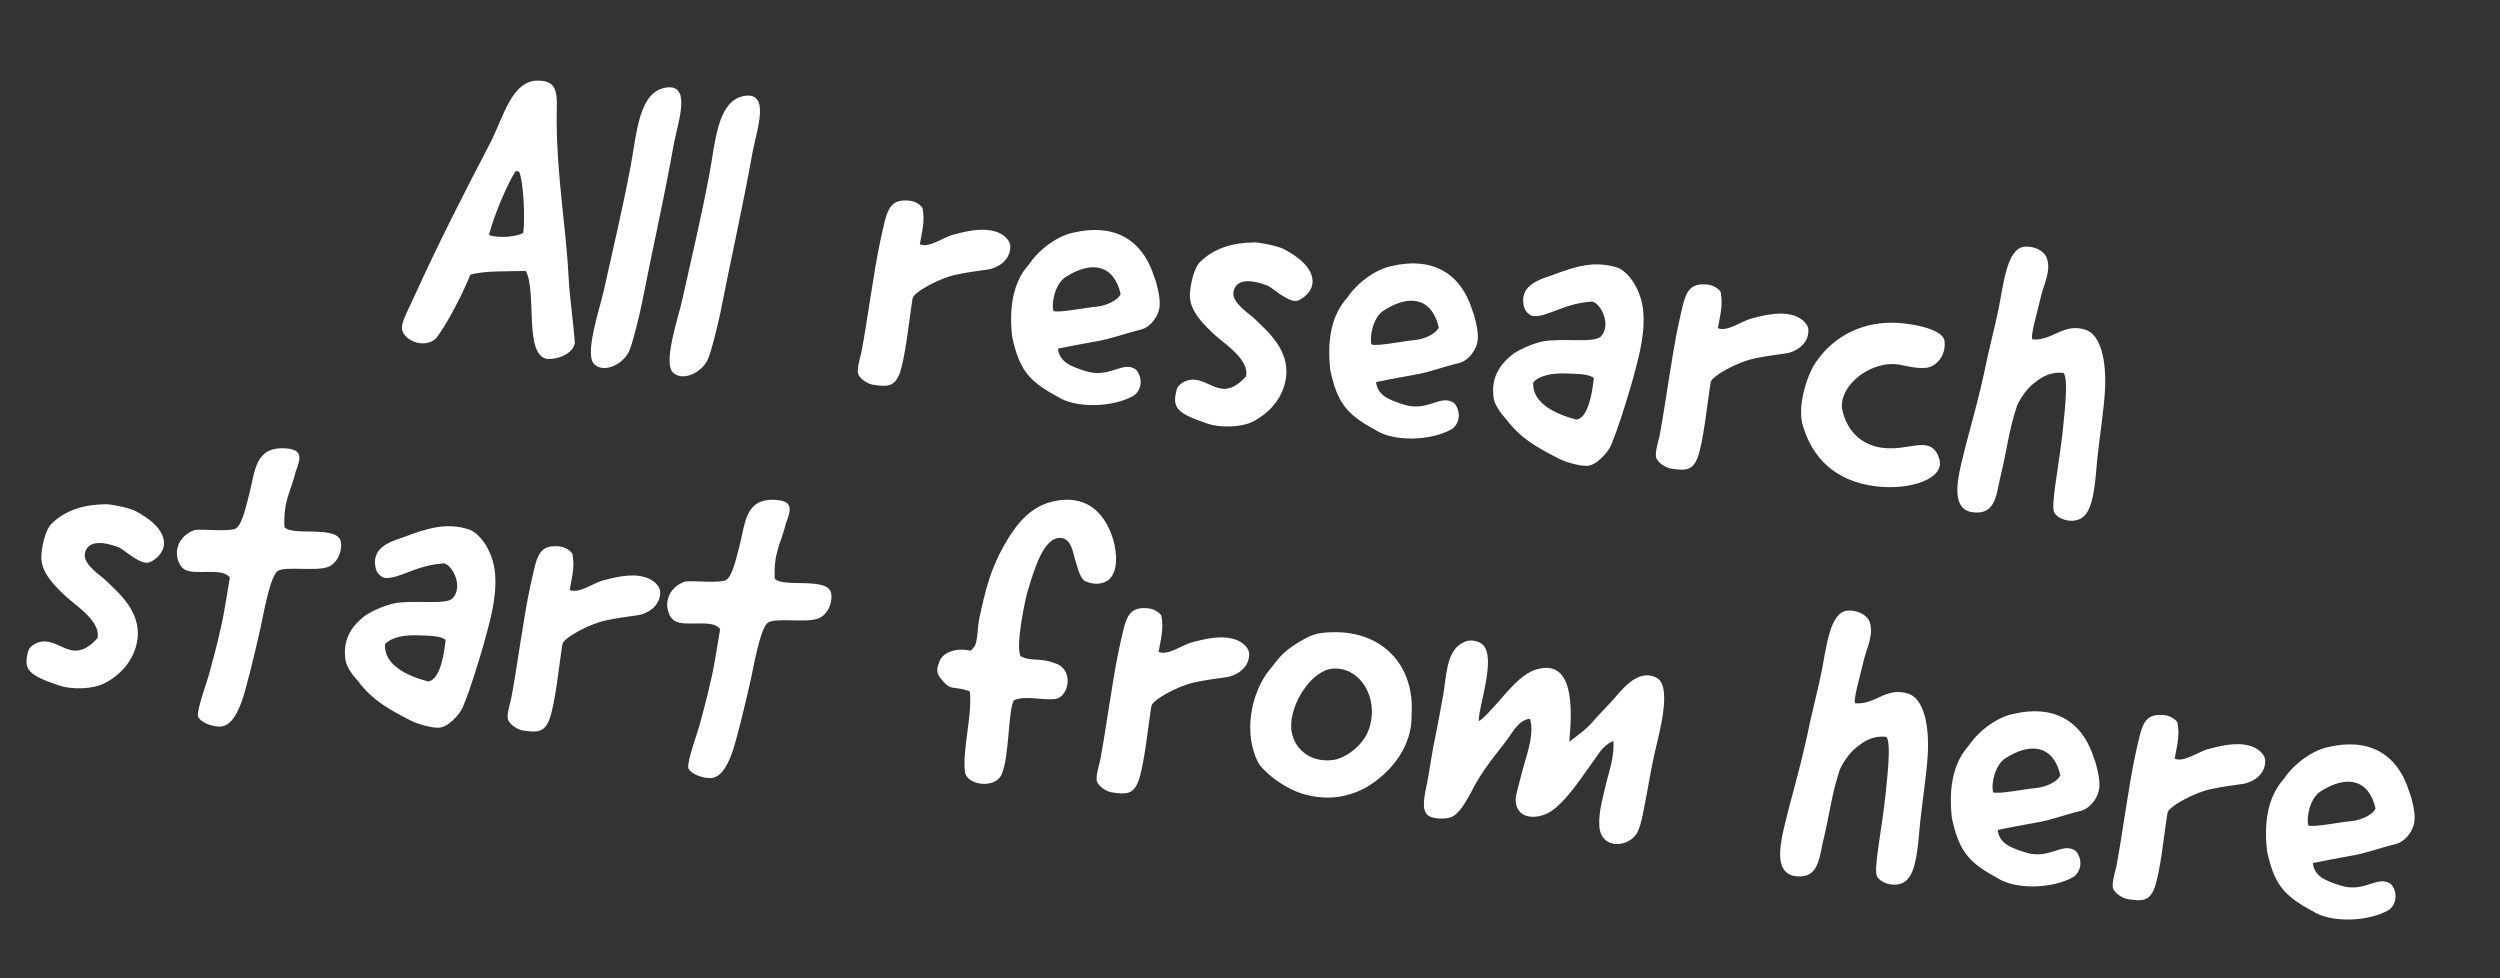 <svg width="92" height="36" viewBox="0 0 92 36" fill="none" xmlns="http://www.w3.org/2000/svg">
<rect x="0" y="0" width="92" height="36" fill="#333333" stroke="none"/>
<path d="M17.307 10.108C17.844 9.953 18.755 9.992 19.349 9.97C19.762 10.732 19.282 13.018 20.107 13.203C20.44 13.252 21.08 13.052 21.153 12.623C21.111 11.957 20.964 10.943 20.932 10.306C20.831 8.324 20.494 6.571 20.485 4.388C20.49 3.53 20.59 2.978 19.817 2.967C18.835 2.934 18.519 4.337 18.042 5.258C17.09 7.086 16.151 8.916 15.272 10.851C15.086 11.282 14.779 11.799 14.791 12.082C14.806 12.477 15.566 12.881 16.047 12.453C16.454 11.932 17.074 10.717 17.307 10.108ZM19.1 6.312C19.262 6.639 19.329 8.012 19.257 8.567C19.058 8.715 18.306 8.777 17.996 8.646C18.15 7.986 18.691 6.72 18.974 6.299C19.016 6.303 19.058 6.308 19.1 6.312ZM24.467 3.23C23.49 3.423 23.425 4.979 23.206 6.124C22.891 7.781 22.594 9.002 22.219 10.694C22.079 11.355 21.457 13.12 21.903 13.434C22.28 13.727 22.921 13.386 23.135 12.958C23.277 12.678 23.532 11.592 23.616 11.193C24.012 9.165 24.424 7.393 24.801 5.279C24.957 4.464 25.473 3.04 24.467 3.23ZM27.363 3.535C26.386 3.728 26.321 5.283 26.102 6.429C25.787 8.085 25.49 9.307 25.115 10.999C24.975 11.66 24.353 13.424 24.799 13.739C25.176 14.032 25.817 13.691 26.031 13.263C26.173 12.982 26.428 11.897 26.512 11.498C26.909 9.47 27.32 7.697 27.697 5.583C27.853 4.769 28.369 3.345 27.363 3.535ZM33.947 7.648C33.837 7.495 33.623 7.388 33.412 7.38C32.657 7.329 32.633 7.833 32.399 8.85C32.155 9.965 31.916 11.84 31.698 12.972C31.626 13.26 31.537 13.574 31.575 13.747C31.627 13.921 31.901 14.119 32.109 14.155C32.635 14.239 32.903 14.238 33.092 13.78C33.32 13.213 33.471 11.638 33.582 10.988C33.607 10.751 34.621 10.21 35.209 10.103C35.455 10.044 36.07 9.954 36.369 9.915C36.655 9.875 37.204 9.609 37.179 9.043C37.151 8.773 36.836 8.556 36.547 8.498C36.053 8.376 35.458 8.538 35.068 8.638C34.705 8.741 34.185 9.137 33.849 8.989C33.925 8.532 34.051 8.137 33.947 7.648ZM38.931 12.831C39.277 12.755 39.866 12.648 40.31 12.568C40.97 12.454 41.311 12.293 41.961 12.136C42.35 12.05 42.664 11.604 42.676 11.226C42.702 10.975 42.566 10.398 42.486 10.22C42.035 8.751 40.936 8.227 39.521 8.557C38.947 8.666 38.263 9.143 37.863 9.734C37.353 10.3 37.108 11.161 37.247 12.386C37.503 13.568 37.822 14.009 38.902 14.587C39.572 15.038 40.956 15 41.72 14.56C41.977 14.39 42.092 13.966 41.819 13.613C41.324 13.237 40.855 13.948 39.943 13.655C39.343 13.465 38.995 13.302 38.931 12.831ZM39.208 10.199C40.16 9.582 40.989 9.725 41.24 10.821C41.146 11.051 40.717 11.245 40.389 11.281C39.892 11.327 39.013 11.516 38.767 11.448C38.682 11.186 38.815 10.454 39.208 10.199ZM46.201 8.921C45.441 8.926 44.72 9.089 44.154 9.649C43.933 9.88 43.799 10.485 43.788 10.85C43.769 11.439 44.305 11.96 44.742 12.358C45.103 12.677 45.998 13.264 45.852 13.854C44.896 14.908 44.468 13.765 43.682 14.006C43.537 14.047 43.354 14.183 43.313 14.305C43.113 15.002 43.289 15.203 44.444 15.592C44.934 15.756 45.711 15.726 46.129 15.502C46.71 15.197 47.217 14.659 47.325 13.896C47.462 12.869 46.646 12.192 46.122 11.686C46.007 11.576 45.321 11.137 45.39 10.751C45.464 10.308 45.923 10.229 46.667 10.519C46.932 10.673 47.521 11.228 47.823 11.034C47.971 10.966 48.307 10.719 48.303 10.353C48.299 9.86 47.792 9.455 47.259 9.173C46.992 9.033 46.272 8.915 46.201 8.921ZM50.638 14.061C50.984 13.985 51.573 13.878 52.017 13.798C52.677 13.684 53.018 13.523 53.668 13.366C54.057 13.28 54.371 12.835 54.383 12.456C54.409 12.205 54.273 11.628 54.193 11.451C53.742 9.981 52.643 9.458 51.228 9.788C50.654 9.896 49.97 10.373 49.57 10.965C49.06 11.53 48.815 12.392 48.954 13.617C49.21 14.798 49.529 15.24 50.609 15.818C51.279 16.268 52.663 16.231 53.427 15.79C53.684 15.62 53.799 15.196 53.526 14.844C53.031 14.468 52.562 15.179 51.65 14.886C51.05 14.696 50.702 14.533 50.638 14.061ZM50.915 11.43C51.867 10.812 52.696 10.956 52.947 12.052C52.853 12.281 52.424 12.475 52.096 12.511C51.599 12.557 50.72 12.747 50.474 12.679C50.389 12.416 50.522 11.684 50.915 11.43ZM56.374 11.623C56.885 11.72 57.535 11.154 58.597 11.097C58.913 11.172 59.31 11.946 58.913 12.383C58.66 12.638 57.472 12.429 56.768 12.566C56.365 12.65 55.847 12.891 55.631 13.066C55.293 13.34 54.88 13.789 54.955 14.543C54.963 14.868 55.211 15.19 55.438 15.439C55.982 16.157 56.582 16.474 57.37 16.88C57.596 17.003 58.157 17.16 58.398 17.143C58.737 17.137 59.151 16.674 59.278 16.405C59.58 15.677 59.8 14.926 60.038 14.134C60.224 13.436 60.538 12.455 60.478 11.548C60.443 10.812 60.04 10.094 59.558 9.861C58.701 9.574 57.988 9.794 57.064 10.148C56.598 10.296 56.041 10.505 56.052 11.069C56.068 11.324 56.12 11.498 56.374 11.623ZM57.685 13.746C57.951 13.76 58.488 13.746 58.653 13.918C58.601 14.406 58.457 15.376 58.014 15.442C57.356 15.274 56.356 14.873 56.427 14.065C56.665 13.808 57.153 13.719 57.685 13.746ZM63.317 10.734C63.206 10.582 62.992 10.475 62.782 10.467C62.027 10.416 62.002 10.92 61.769 11.937C61.525 13.052 61.285 14.927 61.068 16.058C60.995 16.346 60.906 16.661 60.944 16.834C60.996 17.008 61.271 17.206 61.478 17.242C62.005 17.325 62.272 17.325 62.461 16.866C62.69 16.299 62.841 14.725 62.952 14.075C62.976 13.838 63.99 13.297 64.579 13.19C64.824 13.131 65.439 13.041 65.739 13.002C66.025 12.962 66.573 12.696 66.549 12.13C66.521 11.859 66.206 11.643 65.916 11.585C65.422 11.462 64.828 11.625 64.437 11.725C64.075 11.828 63.554 12.223 63.218 12.075C63.294 11.619 63.42 11.224 63.317 10.734ZM71.368 16.902C71.131 16.074 70.47 16.47 69.664 16.497C68.576 16.538 67.969 15.883 67.799 15.091C67.641 14.314 68.609 13.416 69.624 13.396C70.005 13.394 70.366 13.573 70.848 13.539C71.23 13.523 71.626 13.1 71.558 12.544C71.484 12.043 70.067 11.866 69.615 11.875C68.405 11.874 67.358 12.454 66.731 13.472C66.432 14.032 66.187 14.893 66.315 15.554C66.667 16.886 67.58 17.714 69.011 17.893C70.303 18.057 71.574 17.613 71.368 16.902ZM74.813 12.492C74.672 12.491 74.974 11.495 75.105 10.918C75.19 10.518 75.52 9.919 75.302 9.446C75.186 9.209 74.824 9.044 74.496 9.08C73.855 9.153 73.736 10.422 73.557 11.318C73.383 12.172 73.207 12.773 73.003 13.78C72.682 15.224 72.463 15.834 72.157 17.14C71.976 17.923 71.909 18.69 72.513 18.838C73.383 19 73.455 18.318 73.599 17.615C73.868 16.531 73.909 15.874 74.235 14.909C74.397 14.574 74.627 14.26 74.901 14.063C75.148 13.864 75.477 13.674 75.937 13.722C76.151 13.956 75.929 15.537 75.908 15.873C75.737 17.361 75.468 18.585 75.595 18.852C75.722 19.119 76.321 19.309 76.661 19.021C77.046 18.709 77.102 17.772 77.18 16.893C77.268 16.058 77.436 14.992 77.466 14.305C77.511 13.338 77.337 12.321 76.737 12.131C75.934 11.877 75.54 12.54 74.813 12.492ZM3.933 18.556C3.173 18.561 2.452 18.724 1.886 19.284C1.665 19.514 1.531 20.119 1.521 20.484C1.501 21.073 2.037 21.594 2.474 21.992C2.835 22.312 3.73 22.898 3.584 23.488C2.628 24.542 2.2 23.399 1.414 23.64C1.269 23.682 1.086 23.817 1.045 23.939C0.845 24.636 1.021 24.838 2.176 25.227C2.666 25.391 3.443 25.36 3.861 25.137C4.442 24.831 4.949 24.294 5.058 23.531C5.194 22.503 4.378 21.826 3.854 21.321C3.739 21.21 3.053 20.772 3.122 20.385C3.196 19.942 3.655 19.864 4.399 20.153C4.664 20.308 5.253 20.863 5.555 20.669C5.703 20.6 6.039 20.354 6.035 19.988C6.031 19.494 5.524 19.089 4.991 18.808C4.724 18.667 4.004 18.549 3.933 18.556ZM10.469 19.398C10.416 18.435 10.706 18.085 10.881 17.358C11.057 16.884 11.179 16.53 10.478 16.499C9.373 16.439 9.387 17.37 9.177 18.164C9.088 18.478 8.93 19.306 8.676 19.449C8.437 19.578 7.478 19.463 7.178 19.502C6.888 19.584 6.622 19.838 6.553 20.098C6.458 20.328 6.51 20.77 6.786 20.953C7.17 21.191 8.19 20.861 8.458 21.256C8.317 22.057 8.236 22.696 8.097 23.217C8.057 23.466 7.779 24.506 7.71 24.753C7.659 24.973 7.227 26.138 7.287 26.369C7.364 26.575 7.796 26.747 8.107 26.737C8.814 26.713 9.06 25.176 9.207 24.713C9.278 24.439 9.53 23.381 9.587 23.106C9.664 22.776 9.927 21.213 10.214 21.018C10.489 20.822 11.62 21.039 12.075 20.862C12.383 20.739 12.593 20.353 12.549 19.968C12.479 19.299 10.77 19.753 10.469 19.398ZM14.12 21.26C14.63 21.355 15.281 20.79 16.343 20.733C16.659 20.808 17.056 21.582 16.658 22.019C16.406 22.274 15.218 22.065 14.513 22.202C14.11 22.286 13.592 22.527 13.377 22.702C13.038 22.976 12.625 23.425 12.701 24.179C12.709 24.504 12.957 24.826 13.184 25.075C13.728 25.793 14.328 26.11 15.116 26.517C15.342 26.639 15.903 26.796 16.144 26.779C16.482 26.773 16.897 26.309 17.024 26.041C17.326 25.313 17.545 24.562 17.783 23.77C17.969 23.072 18.284 22.091 18.224 21.184C18.189 20.448 17.786 19.73 17.303 19.497C16.447 19.21 15.734 19.43 14.81 19.784C14.344 19.932 13.787 20.141 13.798 20.705C13.813 20.96 13.865 21.134 14.12 21.26ZM15.431 23.382C15.697 23.396 16.233 23.382 16.398 23.554C16.347 24.042 16.203 25.012 15.76 25.078C15.101 24.91 14.102 24.509 14.173 23.701C14.411 23.444 14.899 23.355 15.431 23.382ZM21.062 20.37C20.952 20.218 20.738 20.111 20.527 20.103C19.773 20.052 19.748 20.556 19.514 21.573C19.27 22.688 19.031 24.563 18.814 25.695C18.741 25.983 18.652 26.297 18.69 26.47C18.742 26.644 19.017 26.842 19.224 26.878C19.75 26.961 20.018 26.961 20.207 26.503C20.435 25.935 20.587 24.36 20.697 23.71C20.722 23.474 21.736 22.933 22.325 22.826C22.57 22.767 23.185 22.677 23.485 22.638C23.77 22.598 24.319 22.332 24.294 21.766C24.266 21.495 23.951 21.279 23.662 21.221C23.168 21.098 22.573 21.261 22.183 21.361C21.82 21.464 21.3 21.859 20.964 21.711C21.04 21.255 21.166 20.86 21.062 20.37ZM28.512 21.294C28.459 20.331 28.749 19.982 28.924 19.254C29.101 18.78 29.222 18.427 28.521 18.395C27.416 18.335 27.43 19.266 27.22 20.06C27.131 20.375 26.974 21.203 26.719 21.345C26.48 21.475 25.521 21.36 25.221 21.399C24.931 21.481 24.665 21.735 24.596 21.995C24.501 22.224 24.553 22.666 24.83 22.85C25.213 23.087 26.233 22.758 26.501 23.152C26.361 23.954 26.279 24.593 26.14 25.113C26.1 25.362 25.822 26.403 25.754 26.649C25.702 26.869 25.27 28.034 25.33 28.266C25.407 28.471 25.84 28.643 26.15 28.634C26.857 28.609 27.103 27.073 27.25 26.609C27.321 26.335 27.573 25.278 27.63 25.002C27.707 24.672 27.97 23.109 28.258 22.914C28.532 22.718 29.663 22.936 30.118 22.758C30.427 22.636 30.636 22.249 30.592 21.865C30.522 21.196 28.813 21.649 28.512 21.294ZM37.314 25.767C37.755 25.588 38.271 25.769 38.81 25.727C39.322 25.682 39.521 24.718 38.917 24.443C38.243 24.161 37.981 24.373 37.554 24.145C37.37 23.759 37.715 22.078 37.843 21.669C38.054 21.002 38.399 19.729 39.053 19.798C39.443 19.839 39.486 20.364 39.582 20.656C39.678 20.948 39.76 21.378 40.023 21.42C40.333 21.551 40.818 21.489 40.972 21.098C41.111 20.845 41.12 20.226 40.898 19.654C40.6 18.876 40.028 18.295 39.045 18.403C38.034 18.508 37.443 19.178 36.922 20.123C36.453 20.96 36.263 21.701 36.039 22.761C35.966 23.049 35.987 23.656 35.844 23.81C35.669 24.003 35.831 23.936 35.44 23.909C35.076 23.884 34.65 24.051 34.56 24.379C34.502 24.528 34.426 24.717 34.599 24.946C35.035 25.485 35.022 25.202 35.687 25.441C35.797 26.269 35.398 27.649 35.514 28.421C35.591 28.894 36.603 29.042 36.857 28.506C37.153 27.833 37.093 26.124 37.314 25.767ZM42.736 22.648C42.625 22.496 42.411 22.389 42.201 22.381C41.446 22.33 41.421 22.834 41.188 23.851C40.944 24.966 40.705 26.841 40.487 27.973C40.415 28.261 40.325 28.575 40.363 28.748C40.415 28.922 40.69 29.12 40.898 29.156C41.424 29.239 41.691 29.239 41.88 28.78C42.109 28.213 42.26 26.639 42.371 25.988C42.396 25.752 43.41 25.211 43.998 25.104C44.244 25.045 44.858 24.955 45.158 24.916C45.444 24.876 45.993 24.61 45.968 24.044C45.94 23.773 45.625 23.557 45.335 23.499C44.841 23.376 44.247 23.539 43.856 23.639C43.494 23.742 42.974 24.137 42.637 23.989C42.713 23.533 42.839 23.138 42.736 22.648ZM48.828 23.275C48.375 23.297 48.137 23.427 47.776 23.643C47.203 24.005 47.117 24.151 46.744 24.618C46.037 25.459 45.715 27.044 46.346 28.138C46.706 28.598 47.467 29.128 48.17 29.273C49.009 29.459 49.674 29.29 50.24 28.997C51.229 28.426 51.982 27.421 51.945 26.305C52.076 24.517 50.885 23.125 48.828 23.275ZM47.516 26.783C47.469 25.891 48.274 24.666 49.04 24.606C50.034 24.527 50.76 25.66 50.386 26.803C50.195 27.416 49.541 27.882 49.096 27.962C48.152 28.102 47.556 27.477 47.516 26.783ZM54.423 26.537C54.368 26.123 55.09 24.214 54.564 23.723C54.424 23.581 54.105 23.534 53.943 23.601C53.298 23.843 53.252 24.556 53.127 25.472C53.057 25.873 52.955 26.439 52.837 27.032C52.703 27.637 52.621 28.276 52.53 28.745C52.414 29.311 52.29 29.818 52.565 30.016C52.708 30.13 53.183 30.166 53.419 30.064C53.684 29.951 53.923 29.554 54.151 29.127C54.542 28.352 54.974 27.862 55.431 27.263C55.676 26.936 55.893 26.481 56.304 26.453C56.49 27.092 56.124 27.899 55.945 28.668C55.872 28.956 55.767 29.283 55.776 29.467C55.822 30.232 56.703 30.155 57.163 29.796C57.761 29.337 58.304 28.451 58.748 27.851C58.899 27.613 59.093 27.38 59.372 27.269C59.411 27.836 59.233 28.324 59.112 28.804C59.008 29.258 58.812 29.913 58.857 30.424C58.935 31.291 59.959 31.188 60.258 30.628C60.415 30.334 60.519 29.613 60.606 29.186C60.699 28.703 60.78 28.205 60.883 27.751C61.043 27.036 61.554 25.26 60.967 24.945C60.26 24.575 59.665 25.413 59.33 25.786C59.123 26.018 58.825 26.31 58.616 26.556C58.407 26.801 58.163 26.987 57.75 27.295C57.877 25.957 57.891 24.213 56.508 24.645C55.97 24.814 55.45 25.477 55.098 25.876C54.907 26.081 54.586 26.456 54.423 26.537ZM68.292 25.883C68.151 25.883 68.453 24.887 68.584 24.309C68.668 23.91 68.999 23.311 68.781 22.838C68.665 22.6 68.302 22.436 67.975 22.472C67.334 22.545 67.214 23.813 67.036 24.71C66.861 25.564 66.686 26.165 66.481 27.171C66.16 28.616 65.942 29.226 65.635 30.531C65.454 31.315 65.388 32.082 65.992 32.23C66.862 32.392 66.933 31.709 67.078 31.007C67.346 29.923 67.387 29.265 67.714 28.3C67.876 27.965 68.106 27.652 68.38 27.455C68.626 27.256 68.956 27.065 69.415 27.114C69.63 27.347 69.407 28.929 69.386 29.264C69.216 30.753 68.946 31.977 69.073 32.244C69.2 32.511 69.799 32.7 70.139 32.412C70.524 32.101 70.58 31.164 70.659 30.285C70.746 29.45 70.915 28.383 70.945 27.697C70.99 26.73 70.816 25.712 70.216 25.523C69.412 25.269 69.019 25.932 68.292 25.883ZM73.514 30.543C73.859 30.466 74.448 30.359 74.893 30.279C75.552 30.166 75.893 30.005 76.543 29.848C76.932 29.762 77.246 29.316 77.258 28.937C77.284 28.687 77.148 28.109 77.068 27.932C76.617 26.463 75.518 25.939 74.104 26.269C73.529 26.378 72.845 26.855 72.445 27.446C71.936 28.012 71.69 28.873 71.829 30.098C72.085 31.279 72.404 31.721 73.484 32.299C74.154 32.75 75.538 32.712 76.302 32.272C76.559 32.102 76.674 31.677 76.402 31.325C75.906 30.949 75.437 31.66 74.525 31.367C73.925 31.177 73.577 31.014 73.514 30.543ZM73.79 27.911C74.742 27.293 75.572 27.437 75.822 28.533C75.728 28.762 75.299 28.957 74.972 28.993C74.474 29.039 73.596 29.228 73.349 29.16C73.264 28.898 73.397 28.166 73.79 27.911ZM80.128 26.578C80.017 26.426 79.803 26.319 79.593 26.311C78.838 26.26 78.813 26.764 78.579 27.781C78.336 28.896 78.096 30.771 77.879 31.902C77.806 32.191 77.717 32.505 77.755 32.678C77.807 32.852 78.082 33.05 78.289 33.086C78.816 33.169 79.083 33.169 79.272 32.711C79.501 32.143 79.652 30.569 79.763 29.919C79.787 29.682 80.802 29.141 81.39 29.034C81.635 28.975 82.25 28.885 82.55 28.846C82.836 28.806 83.385 28.54 83.359 27.974C83.332 27.703 83.016 27.487 82.727 27.429C82.233 27.306 81.639 27.469 81.248 27.569C80.885 27.672 80.365 28.067 80.029 27.919C80.105 27.463 80.231 27.068 80.128 26.578ZM85.112 31.762C85.458 31.686 86.046 31.578 86.491 31.498C87.15 31.385 87.491 31.224 88.141 31.067C88.53 30.981 88.844 30.535 88.856 30.156C88.882 29.906 88.746 29.328 88.666 29.151C88.215 27.682 87.116 27.158 85.702 27.488C85.127 27.597 84.444 28.074 84.044 28.665C83.534 29.231 83.288 30.092 83.427 31.317C83.683 32.498 84.003 32.94 85.082 33.518C85.753 33.969 87.136 33.931 87.9 33.491C88.158 33.321 88.272 32.896 88 32.544C87.504 32.168 87.036 32.879 86.123 32.586C85.524 32.396 85.175 32.233 85.112 31.762ZM85.388 29.13C86.34 28.512 87.17 28.656 87.421 29.752C87.326 29.982 86.897 30.176 86.57 30.212C86.072 30.258 85.194 30.447 84.948 30.379C84.862 30.117 84.996 29.385 85.388 29.13Z" fill="white"/>
</svg>
